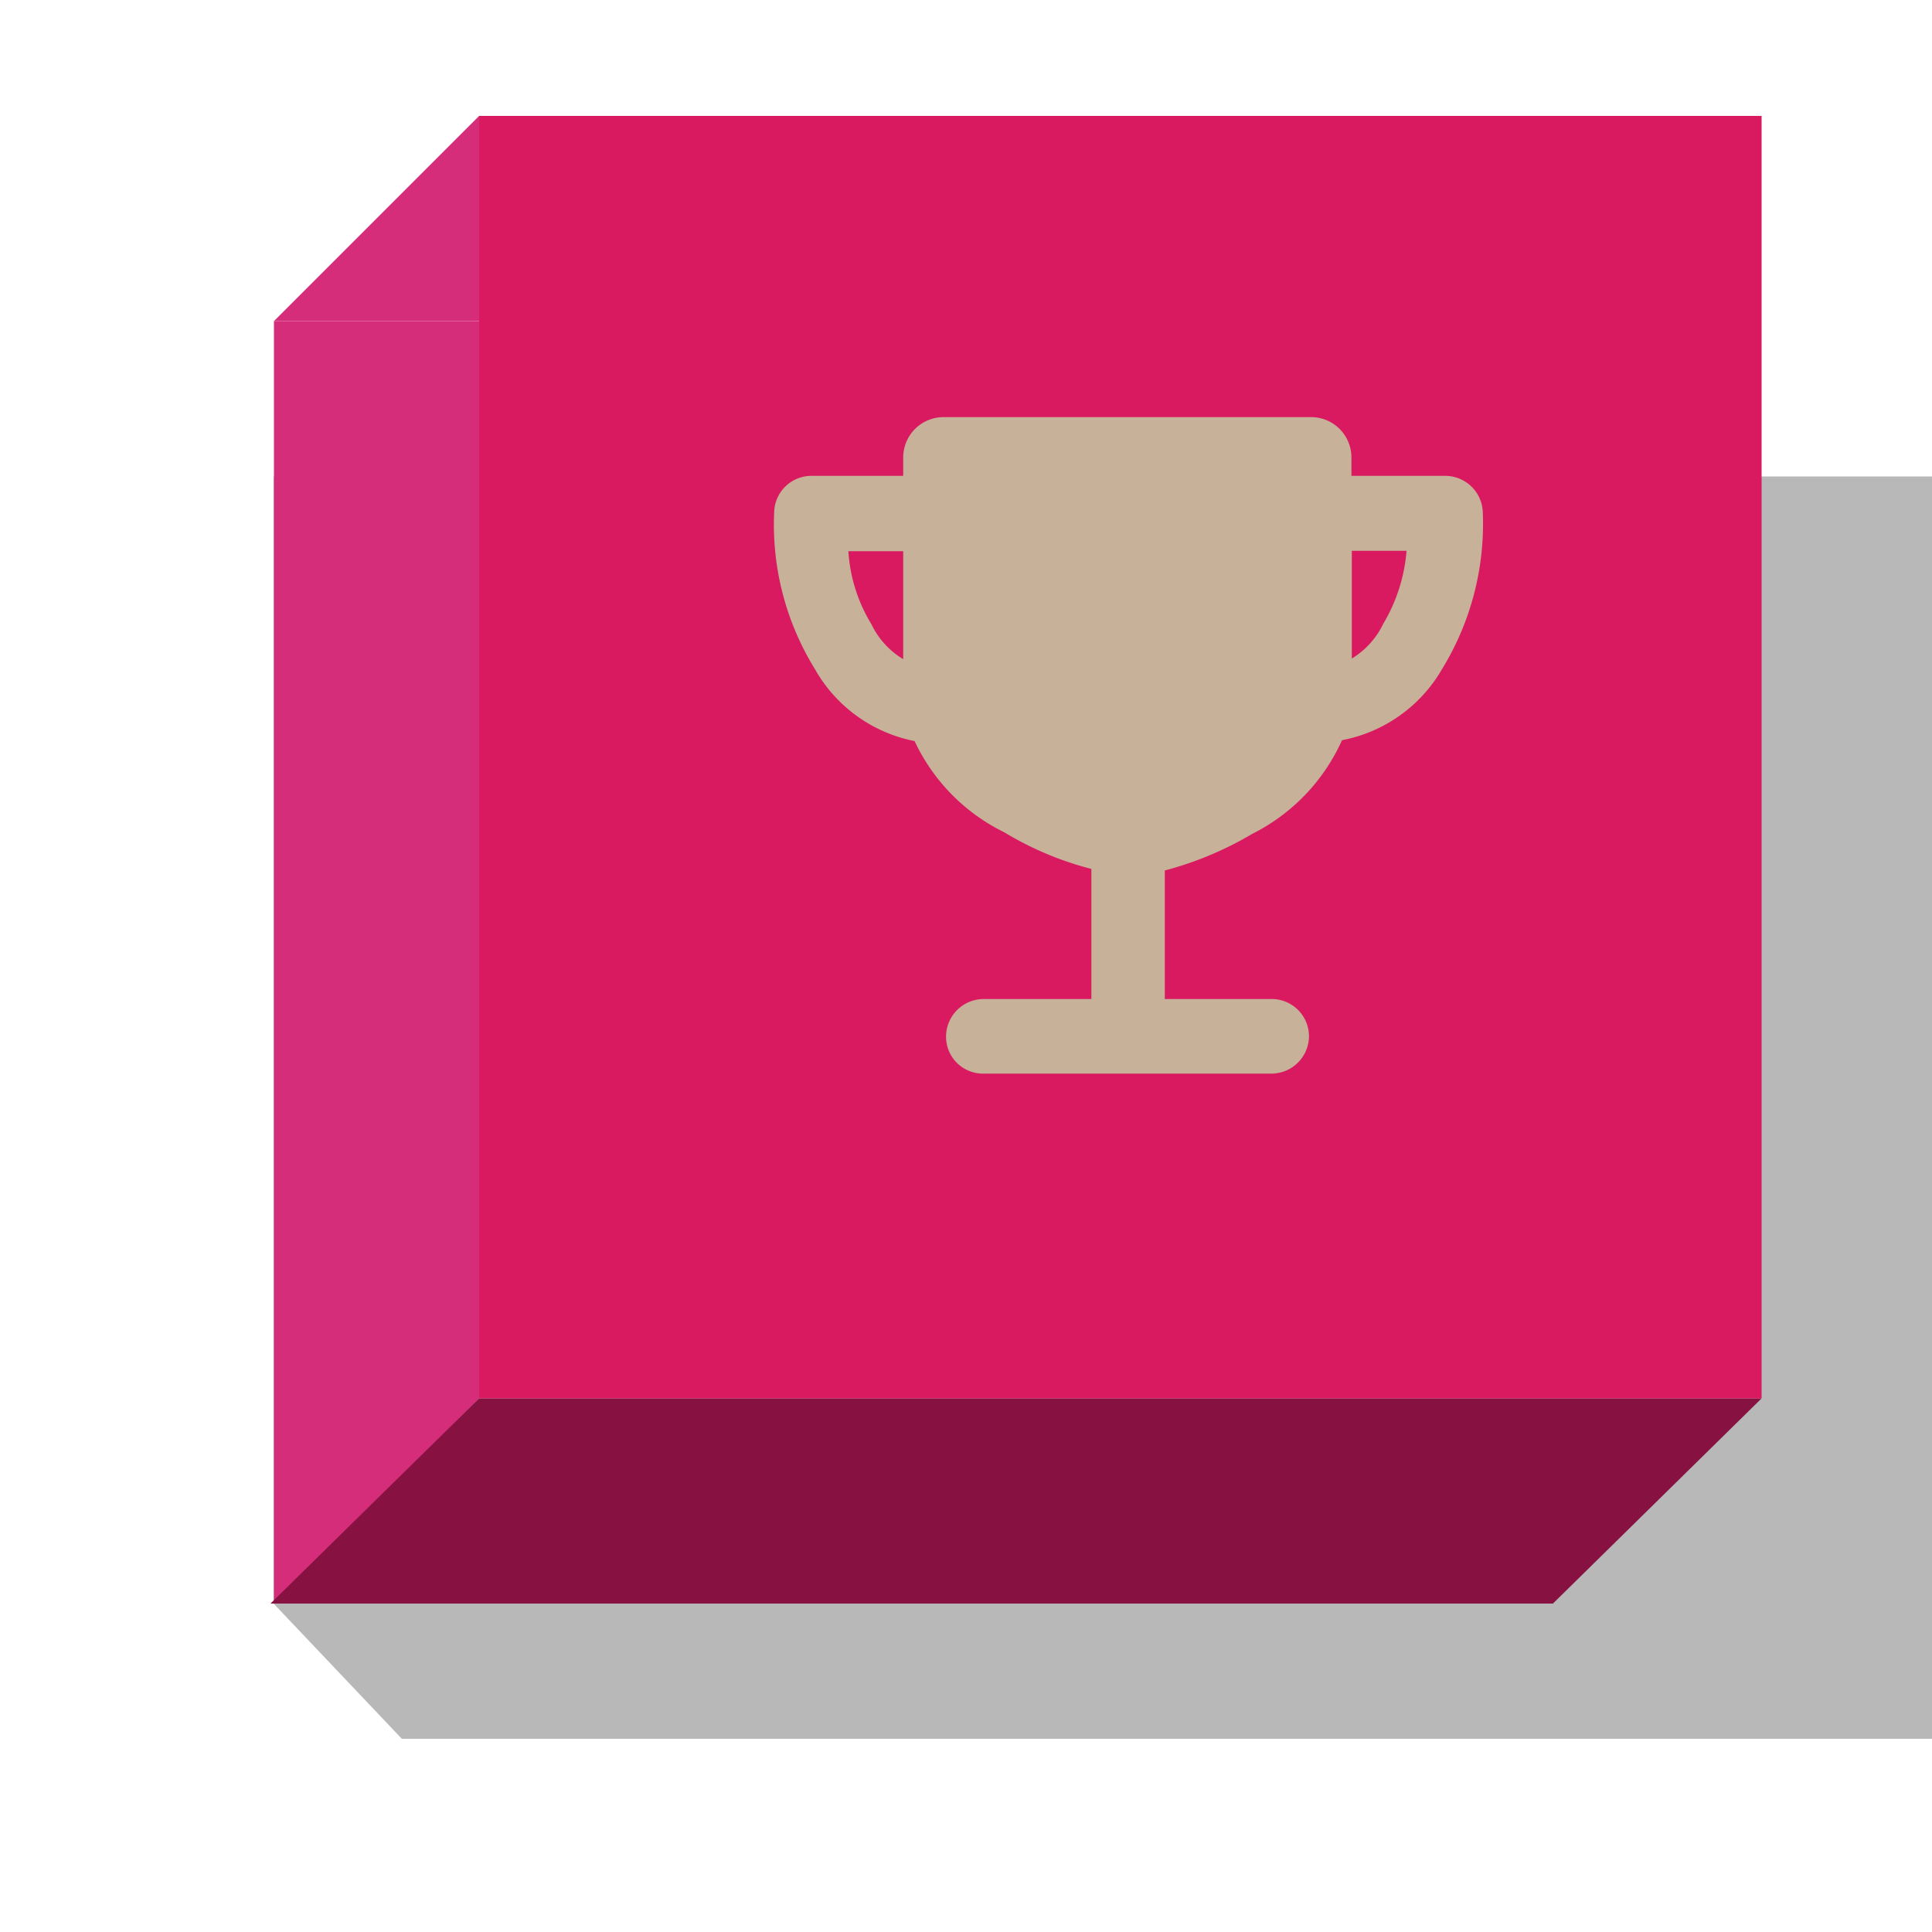 <svg xmlns="http://www.w3.org/2000/svg" viewBox="0 0 50 50"><g id="leaderboard-button"><g id="button"><polyline points="7.08 41.5 7.08 12.33 50.24 12.33 50.24 45 10.4 45" style="opacity:0.28"/><polyline points="12.4 36.19 12.4 8.31 7.09 8.31 7.09 41.5" style="fill:#d62d7a"/><polyline points="7.09 8.31 12.4 8.31 12.4 3" style="fill:#d62d7a"/><polyline points="12.4 36.19 12.4 41.5 7 41.5" style="fill:#871242"/><polyline points="40.19 41.5 12.4 41.5 12.4 36.19 45.59 36.19" style="fill:#871242"/><rect x="12.4" y="3" width="33.19" height="33.19" style="fill:#d91a60"/></g><path id="trophy" d="M37.4,12.69H34.6v-.85a.67.67,0,0,0-.68-.67H24.43a.67.67,0,0,0-.68.67v.85H21a.59.59,0,0,0-.59.59h0a6.73,6.73,0,0,0,1,3.84,3.43,3.43,0,0,0,2.38,1.7A.33.33,0,0,1,24,19a4.61,4.61,0,0,0,2.17,2.21,8,8,0,0,0,2.19.92.33.33,0,0,1,.26.33v3.43a.35.35,0,0,1-.33.34H25.47a.6.6,0,0,0-.61.56.58.58,0,0,0,.56.62h7.47a.6.6,0,0,0,.61-.56.59.59,0,0,0-.56-.62H30.11a.35.35,0,0,1-.34-.34V22.5a.33.33,0,0,1,.26-.33,8.48,8.48,0,0,0,2.2-.92A4.63,4.63,0,0,0,34.39,19a.37.37,0,0,1,.26-.21A3.44,3.44,0,0,0,37,17.12a6.81,6.81,0,0,0,1-3.84h0A.6.6,0,0,0,37.4,12.69ZM23.75,17.38a.18.18,0,0,1-.17.17h-.06a2.5,2.5,0,0,1-1.3-1.22,4.48,4.48,0,0,1-.64-2.07.35.35,0,0,1,.31-.37h1.52a.34.34,0,0,1,.34.34Zm12.38-1.06a2.5,2.5,0,0,1-1.3,1.22.17.17,0,0,1-.22-.1.13.13,0,0,1,0-.06V14.22a.34.34,0,0,1,.34-.34h1.49a.34.34,0,0,1,.34.34v0A4.73,4.73,0,0,1,36.13,16.32Z" style="fill:#c7b299;stroke:#c7b299;stroke-miterlimit:10;stroke-width:0.75px"/></g></svg>